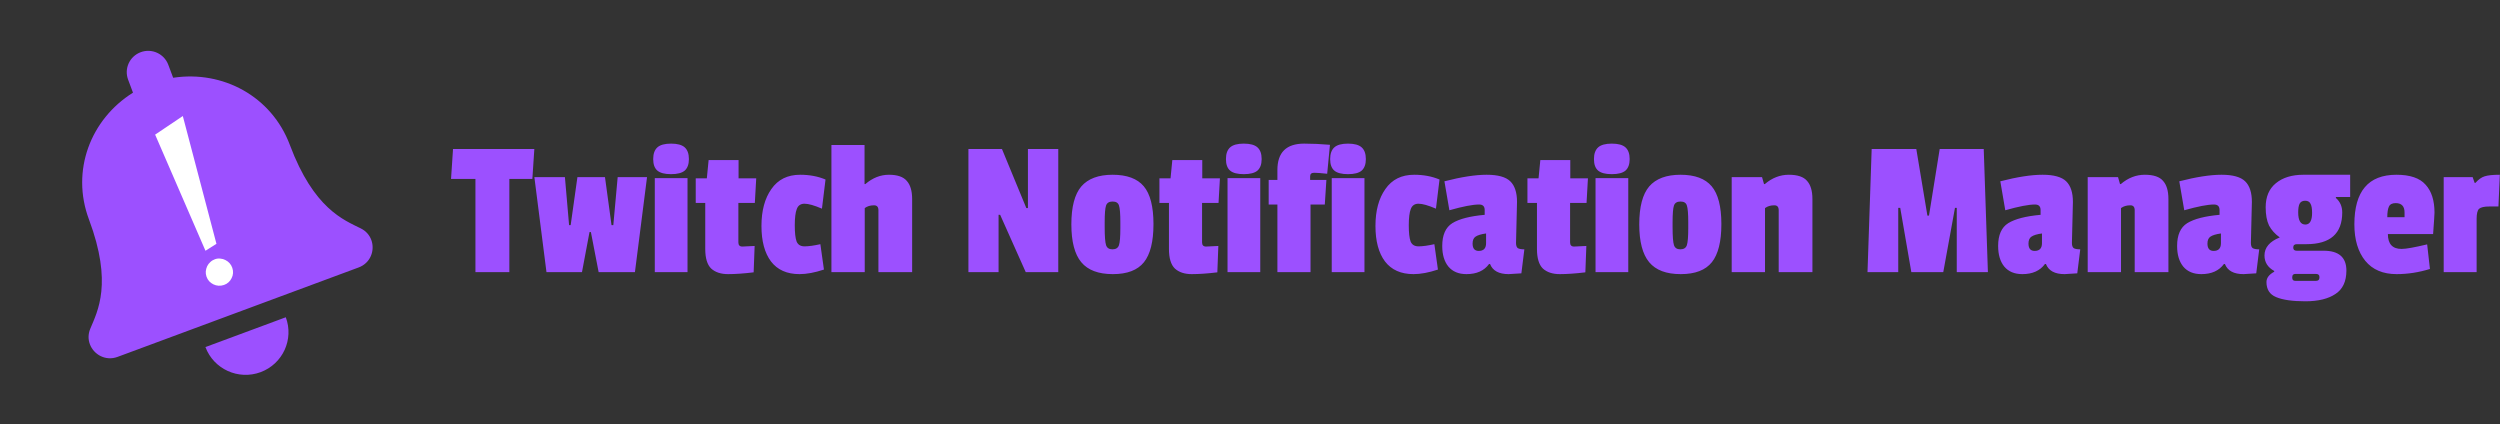 <svg width="542" height="92" viewBox="0 0 542 92" fill="none" xmlns="http://www.w3.org/2000/svg">
<rect x="0" y="0" width="542" height="92" fill="#333333" stroke="none"/>
<path d="M115.415 38.79H110.427V59H103.074V38.79H97.785L98.215 32.297H115.845L115.415 38.79ZM140.276 38.403L137.653 59H129.784L128.107 50.314H127.806L126.172 59H118.475L115.852 38.403H122.474L123.377 48.809H123.721L125.183 38.403H131.16L132.579 48.809H132.966L133.912 38.403H140.276ZM149.053 59H141.958V38.618H149.053V59ZM142.517 36.984C141.915 36.468 141.614 35.637 141.614 34.49C141.614 33.343 141.915 32.498 142.517 31.953C143.119 31.408 144.108 31.136 145.484 31.136C146.86 31.136 147.849 31.408 148.451 31.953C149.053 32.498 149.354 33.343 149.354 34.49C149.354 35.608 149.053 36.439 148.451 36.984C147.849 37.5 146.86 37.758 145.484 37.758C144.108 37.758 143.119 37.5 142.517 36.984ZM163.39 59.043C161.269 59.301 159.42 59.43 157.843 59.43C156.295 59.43 155.077 59.029 154.188 58.226C153.328 57.395 152.898 55.976 152.898 53.969V43.993H150.834V38.661H153.242L153.629 34.705H160.122V38.661H163.949L163.648 43.993H160.079V52.55C160.079 53.152 160.366 53.453 160.939 53.453C160.997 53.453 161.885 53.41 163.605 53.324L163.39 59.043ZM174.415 44.165C173.583 44.165 173.024 44.552 172.738 45.326C172.451 46.071 172.308 47.247 172.308 48.852C172.308 50.457 172.437 51.618 172.695 52.335C172.981 53.052 173.555 53.41 174.415 53.41C175.303 53.41 176.45 53.252 177.855 52.937L178.629 58.441C176.651 59.1 174.888 59.43 173.34 59.43C170.616 59.43 168.552 58.513 167.148 56.678C165.772 54.843 165.084 52.278 165.084 48.981C165.084 45.684 165.8 43.018 167.234 40.983C168.667 38.919 170.745 37.887 173.469 37.887C175.504 37.887 177.339 38.231 178.973 38.919L178.199 45.24C176.536 44.523 175.275 44.165 174.415 44.165ZM187.604 39.908C189.181 38.561 190.886 37.887 192.721 37.887C194.556 37.887 195.846 38.331 196.591 39.22C197.365 40.08 197.752 41.384 197.752 43.133V59H190.442V45.584C190.442 44.867 190.127 44.509 189.496 44.509C188.693 44.509 188.02 44.71 187.475 45.111V59H180.251V31.437H187.432V39.908H187.604ZM229.433 59H222.381L216.834 46.573H216.49V59H209.954V32.297H217.221L222.51 45.111H222.854V32.297H229.433V59ZM232.271 48.637C232.271 44.853 232.988 42.115 234.421 40.424C235.883 38.733 238.148 37.887 241.215 37.887C244.311 37.887 246.562 38.718 247.966 40.381C249.371 42.044 250.073 44.781 250.073 48.594C250.073 52.378 249.385 55.13 248.009 56.85C246.633 58.57 244.383 59.43 241.258 59.43C238.134 59.43 235.855 58.57 234.421 56.85C232.988 55.13 232.271 52.392 232.271 48.637ZM242.591 44.552C242.419 43.979 241.961 43.692 241.215 43.692C240.47 43.692 239.997 43.979 239.796 44.552C239.596 45.125 239.495 46.329 239.495 48.164V49.196C239.495 51.231 239.596 52.55 239.796 53.152C239.997 53.754 240.456 54.055 241.172 54.055C241.918 54.055 242.391 53.754 242.591 53.152C242.792 52.55 242.892 51.317 242.892 49.454V48.207C242.892 46.344 242.792 45.125 242.591 44.552ZM263.92 59.043C261.798 59.301 259.949 59.43 258.373 59.43C256.825 59.43 255.606 59.029 254.718 58.226C253.858 57.395 253.428 55.976 253.428 53.969V43.993H251.364V38.661H253.772L254.159 34.705H260.652V38.661H264.479L264.178 43.993H260.609V52.55C260.609 53.152 260.895 53.453 261.469 53.453C261.526 53.453 262.415 53.41 264.135 53.324L263.92 59.043ZM273.224 59H266.129V38.618H273.224V59ZM266.688 36.984C266.086 36.468 265.785 35.637 265.785 34.49C265.785 33.343 266.086 32.498 266.688 31.953C267.29 31.408 268.279 31.136 269.655 31.136C271.031 31.136 272.02 31.408 272.622 31.953C273.224 32.498 273.525 33.343 273.525 34.49C273.525 35.608 273.224 36.439 272.622 36.984C272.02 37.5 271.031 37.758 269.655 37.758C268.279 37.758 267.29 37.5 266.688 36.984ZM282.745 31.136C284.522 31.136 286.386 31.222 288.335 31.394L287.733 37.672C286.443 37.529 285.497 37.457 284.895 37.457C284.322 37.457 284.035 37.715 284.035 38.231V39.005H287.561L287.217 44.337H284.121V59H276.94V44.337H275.048V39.005H276.94V36.855C276.94 33.042 278.875 31.136 282.745 31.136ZM295.816 59H288.721V38.618H295.816V59ZM289.28 36.984C288.678 36.468 288.377 35.637 288.377 34.49C288.377 33.343 288.678 32.498 289.28 31.953C289.882 31.408 290.871 31.136 292.247 31.136C293.623 31.136 294.612 31.408 295.214 31.953C295.816 32.498 296.117 33.343 296.117 34.49C296.117 35.608 295.816 36.439 295.214 36.984C294.612 37.5 293.623 37.758 292.247 37.758C290.871 37.758 289.882 37.5 289.28 36.984ZM307.53 44.165C306.699 44.165 306.14 44.552 305.853 45.326C305.566 46.071 305.423 47.247 305.423 48.852C305.423 50.457 305.552 51.618 305.81 52.335C306.097 53.052 306.67 53.41 307.53 53.41C308.419 53.41 309.565 53.252 310.97 52.937L311.744 58.441C309.766 59.1 308.003 59.43 306.455 59.43C303.732 59.43 301.668 58.513 300.263 56.678C298.887 54.843 298.199 52.278 298.199 48.981C298.199 45.684 298.916 43.018 300.349 40.983C301.782 38.919 303.861 37.887 306.584 37.887C308.619 37.887 310.454 38.231 312.088 38.919L311.314 45.24C309.651 44.523 308.39 44.165 307.53 44.165ZM328.889 43.778L328.674 52.679C328.674 53.224 328.803 53.596 329.061 53.797C329.348 53.969 329.821 54.055 330.48 54.055L329.835 59.258C328.173 59.373 327.255 59.43 327.083 59.43C324.962 59.43 323.615 58.699 323.041 57.237H322.826C321.766 58.699 320.132 59.43 317.924 59.43C316.233 59.43 314.929 58.885 314.011 57.796C313.123 56.707 312.678 55.216 312.678 53.324C312.678 50.945 313.409 49.296 314.871 48.379C316.362 47.462 318.698 46.86 321.88 46.573V45.541C321.88 44.738 321.479 44.337 320.676 44.337C319.3 44.337 317.15 44.753 314.226 45.584L313.151 39.306C316.821 38.36 319.874 37.887 322.31 37.887C324.747 37.887 326.453 38.36 327.427 39.306C328.402 40.252 328.889 41.743 328.889 43.778ZM320.59 54.399C321.651 54.399 322.181 53.84 322.181 52.722V50.615C321.121 50.758 320.361 50.988 319.902 51.303C319.472 51.59 319.257 52.091 319.257 52.808C319.257 53.869 319.702 54.399 320.59 54.399ZM343.705 59.043C341.583 59.301 339.734 59.43 338.158 59.43C336.61 59.43 335.391 59.029 334.503 58.226C333.643 57.395 333.213 55.976 333.213 53.969V43.993H331.149V38.661H333.557L333.944 34.705H340.437V38.661H344.264L343.963 43.993H340.394V52.55C340.394 53.152 340.68 53.453 341.254 53.453C341.311 53.453 342.2 53.41 343.92 53.324L343.705 59.043ZM353.009 59H345.914V38.618H353.009V59ZM346.473 36.984C345.871 36.468 345.57 35.637 345.57 34.49C345.57 33.343 345.871 32.498 346.473 31.953C347.075 31.408 348.064 31.136 349.44 31.136C350.816 31.136 351.805 31.408 352.407 31.953C353.009 32.498 353.31 33.343 353.31 34.49C353.31 35.608 353.009 36.439 352.407 36.984C351.805 37.5 350.816 37.758 349.44 37.758C348.064 37.758 347.075 37.5 346.473 36.984ZM355.392 48.637C355.392 44.853 356.109 42.115 357.542 40.424C359.004 38.733 361.269 37.887 364.336 37.887C367.432 37.887 369.683 38.718 371.087 40.381C372.492 42.044 373.194 44.781 373.194 48.594C373.194 52.378 372.506 55.13 371.13 56.85C369.754 58.57 367.504 59.43 364.379 59.43C361.255 59.43 358.976 58.57 357.542 56.85C356.109 55.13 355.392 52.392 355.392 48.637ZM365.712 44.552C365.54 43.979 365.082 43.692 364.336 43.692C363.591 43.692 363.118 43.979 362.917 44.552C362.717 45.125 362.616 46.329 362.616 48.164V49.196C362.616 51.231 362.717 52.55 362.917 53.152C363.118 53.754 363.577 54.055 364.293 54.055C365.039 54.055 365.512 53.754 365.712 53.152C365.913 52.55 366.013 51.317 366.013 49.454V48.207C366.013 46.344 365.913 45.125 365.712 44.552ZM382.612 39.908C384.188 38.561 385.923 37.887 387.815 37.887C389.707 37.887 391.025 38.331 391.771 39.22C392.545 40.08 392.932 41.384 392.932 43.133V59H385.622V45.584C385.622 44.867 385.306 44.509 384.676 44.509C383.873 44.509 383.199 44.71 382.655 45.111V59H375.431V38.403H382.01L382.44 39.908H382.612ZM430.976 59H424.225V45.068H423.838L421.301 59H414.378L411.97 45.068H411.54V59H404.875L405.778 32.297H415.453L417.861 46.745H418.205L420.527 32.297H430.073L430.976 59ZM449.407 43.778L449.192 52.679C449.192 53.224 449.321 53.596 449.579 53.797C449.865 53.969 450.338 54.055 450.998 54.055L450.353 59.258C448.69 59.373 447.773 59.43 447.601 59.43C445.479 59.43 444.132 58.699 443.559 57.237H443.344C442.283 58.699 440.649 59.43 438.442 59.43C436.75 59.43 435.446 58.885 434.529 57.796C433.64 56.707 433.196 55.216 433.196 53.324C433.196 50.945 433.927 49.296 435.389 48.379C436.879 47.462 439.216 46.86 442.398 46.573V45.541C442.398 44.738 441.996 44.337 441.194 44.337C439.818 44.337 437.668 44.753 434.744 45.584L433.669 39.306C437.338 38.36 440.391 37.887 442.828 37.887C445.264 37.887 446.97 38.36 447.945 39.306C448.919 40.252 449.407 41.743 449.407 43.778ZM441.108 54.399C442.168 54.399 442.699 53.84 442.699 52.722V50.615C441.638 50.758 440.878 50.988 440.42 51.303C439.99 51.59 439.775 52.091 439.775 52.808C439.775 53.869 440.219 54.399 441.108 54.399ZM459.793 39.908C461.37 38.561 463.104 37.887 464.996 37.887C466.888 37.887 468.207 38.331 468.952 39.22C469.726 40.08 470.113 41.384 470.113 43.133V59H462.803V45.584C462.803 44.867 462.488 44.509 461.857 44.509C461.055 44.509 460.381 44.71 459.836 45.111V59H452.612V38.403H459.191L459.621 39.908H459.793ZM488.208 43.778L487.993 52.679C487.993 53.224 488.122 53.596 488.38 53.797C488.666 53.969 489.139 54.055 489.799 54.055L489.154 59.258C487.491 59.373 486.574 59.43 486.402 59.43C484.28 59.43 482.933 58.699 482.36 57.237H482.145C481.084 58.699 479.45 59.43 477.243 59.43C475.551 59.43 474.247 58.885 473.33 57.796C472.441 56.707 471.997 55.216 471.997 53.324C471.997 50.945 472.728 49.296 474.19 48.379C475.68 47.462 478.017 46.86 481.199 46.573V45.541C481.199 44.738 480.797 44.337 479.995 44.337C478.619 44.337 476.469 44.753 473.545 45.584L472.47 39.306C476.139 38.36 479.192 37.887 481.629 37.887C484.065 37.887 485.771 38.36 486.746 39.306C487.72 40.252 488.208 41.743 488.208 43.778ZM479.909 54.399C480.969 54.399 481.5 53.84 481.5 52.722V50.615C480.439 50.758 479.679 50.988 479.221 51.303C478.791 51.59 478.576 52.091 478.576 52.808C478.576 53.869 479.02 54.399 479.909 54.399ZM497.648 60.892H502.077C502.593 60.892 502.851 60.663 502.851 60.204V60.032C502.851 59.602 502.593 59.387 502.077 59.387H497.648C497.189 59.387 496.96 59.616 496.96 60.075V60.247C496.96 60.677 497.189 60.892 497.648 60.892ZM499.368 37.887H509.516V42.703H506.42V42.918C507.337 43.721 507.796 44.767 507.796 46.057C507.796 50.644 505.202 52.937 500.013 52.937H497.949C497.433 52.937 497.175 53.181 497.175 53.668C497.175 54.127 497.419 54.356 497.906 54.356H503.754C507.051 54.356 508.699 55.789 508.699 58.656C508.699 61.007 507.911 62.698 506.334 63.73C504.757 64.791 502.579 65.321 499.798 65.321C497.017 65.321 494.91 65.02 493.477 64.418C492.072 63.845 491.37 62.755 491.37 61.15C491.37 60.261 491.929 59.516 493.047 58.914V58.742C491.642 57.968 490.94 56.85 490.94 55.388C490.94 53.668 492.044 52.364 494.251 51.475C493.219 50.73 492.445 49.87 491.929 48.895C491.442 47.892 491.198 46.573 491.198 44.939C491.198 42.674 491.929 40.94 493.391 39.736C494.882 38.503 496.874 37.887 499.368 37.887ZM501.26 46.143C501.26 45.226 501.145 44.566 500.916 44.165C500.715 43.735 500.328 43.52 499.755 43.52C499.182 43.52 498.78 43.735 498.551 44.165C498.35 44.566 498.25 45.197 498.25 46.057C498.25 47.806 498.766 48.68 499.798 48.68C500.773 48.68 501.26 47.834 501.26 46.143ZM519.371 44.036C518.626 44.036 518.139 44.294 517.909 44.81C517.68 45.297 517.565 46.057 517.565 47.089H521.306V46.057C521.306 44.71 520.661 44.036 519.371 44.036ZM519.543 37.887C522.496 37.887 524.603 38.604 525.864 40.037C527.154 41.442 527.799 43.463 527.799 46.1C527.799 46.444 527.699 47.992 527.498 50.744H517.694C517.694 52.894 518.683 53.969 520.661 53.969C521.607 53.969 523.456 53.639 526.208 52.98L526.81 58.312C524.402 59.057 521.994 59.43 519.586 59.43C516.634 59.43 514.369 58.47 512.792 56.549C511.216 54.6 510.427 51.962 510.427 48.637C510.427 41.47 513.466 37.887 519.543 37.887ZM536.932 47.433V59H529.794V38.403H536.072L536.502 39.65H536.674C537.333 38.905 537.993 38.432 538.652 38.231C539.34 38.002 540.444 37.887 541.963 37.887L541.662 44.767H539.684C538.566 44.767 537.821 44.939 537.448 45.283C537.104 45.627 536.932 46.344 536.932 47.433Z" fill="#9C50FF"/>
<path d="M78.227 49.521C74.542 47.684 68.034 45.279 62.84 31.419C58.895 20.891 48.319 15.216 37.541 16.859L36.483 14.035C35.586 11.641 32.908 10.423 30.503 11.315C28.098 12.207 26.876 14.872 27.773 17.266L28.831 20.09C19.602 25.868 15.341 37.047 19.286 47.575C24.48 61.435 21.142 67.492 19.566 71.281C19.076 72.458 19.105 73.637 19.495 74.657C20.343 76.874 22.887 78.337 25.491 77.372L77.755 57.985C80.359 57.019 81.32 54.255 80.501 52.028C80.125 51.002 79.371 50.091 78.227 49.521ZM28.831 66.388C30.301 61.527 30.154 56.764 25.849 45.23C25.839 45.203 56.336 33.921 25.811 45.154C21.46 66.099 28.059 71.907 36.483 68.782C100.045 59.737 53.174 25.458 56.315 33.839C56.325 33.866 56.326 33.894 56.336 33.921C60.671 45.445 62.31 49.311 66.619 52.028L28.831 66.388ZM56.497 80.685C61.306 78.901 63.753 73.572 61.959 68.782L44.536 75.245C46.331 80.035 51.687 82.469 56.497 80.685Z" fill="#9C50FF"/>
<path d="M39.634 25.155L46.925 52.858L44.547 54.366L33.632 29.187L39.634 25.155ZM50.364 58.07C50.497 58.456 50.548 58.842 50.519 59.229C50.489 59.616 50.387 59.974 50.211 60.303C50.057 60.642 49.835 60.942 49.545 61.202C49.272 61.457 48.941 61.65 48.554 61.782C48.166 61.913 47.77 61.967 47.365 61.943C46.976 61.914 46.608 61.815 46.261 61.645C45.936 61.487 45.635 61.266 45.358 60.983C45.096 60.695 44.9 60.358 44.767 59.972C44.635 59.587 44.583 59.2 44.613 58.813C44.658 58.421 44.758 58.055 44.912 57.715C45.082 57.37 45.312 57.068 45.602 56.808C45.902 56.526 46.246 56.32 46.634 56.188C47.022 56.056 47.404 56.016 47.783 56.067C48.172 56.096 48.531 56.198 48.862 56.373C49.209 56.542 49.513 56.771 49.774 57.059C50.035 57.347 50.232 57.684 50.364 58.07Z" fill="white"/>
</svg>
